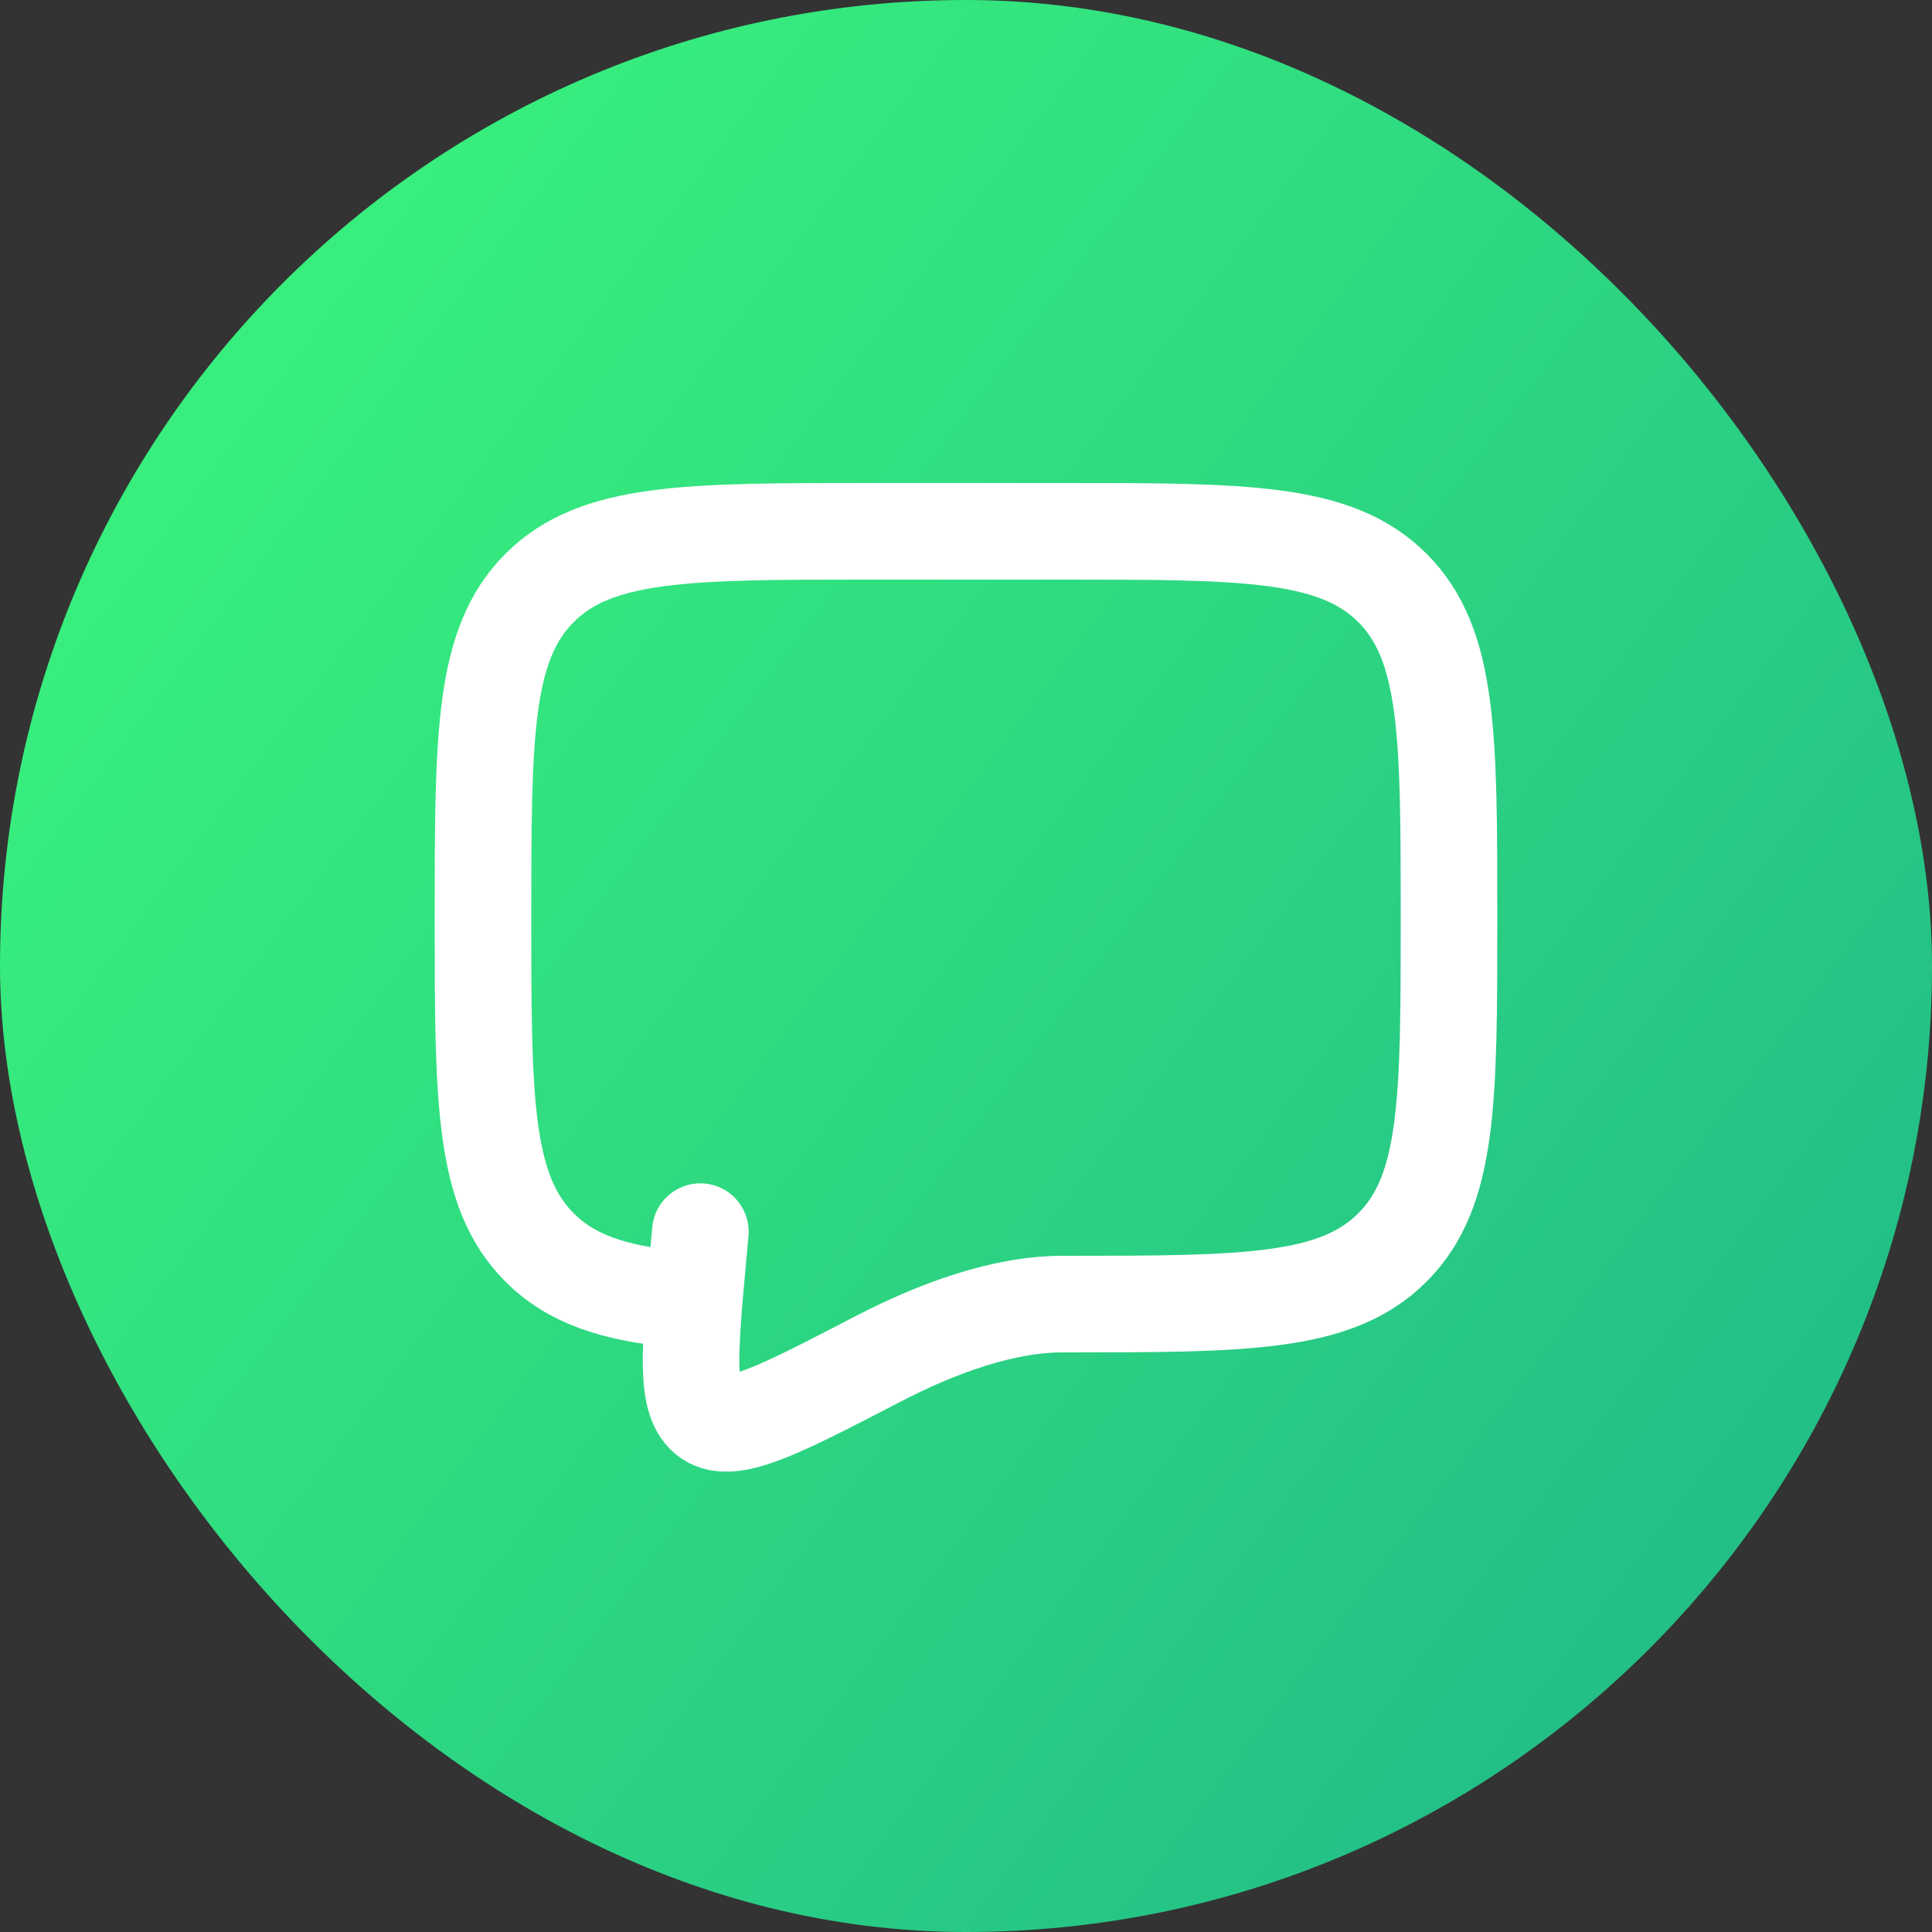 <svg width="40" height="40" viewBox="0 0 40 40" fill="none" xmlns="http://www.w3.org/2000/svg">
<rect x="0" y="0" width="40" height="40" fill="#333333" stroke="none"/>
<rect width="40" height="40" rx="20" fill="url(#paint0_linear)"/>
<path d="M22 27C25.771 27 27.657 27 28.828 25.828C30 24.657 30 22.771 30 19C30 15.229 30 13.343 28.828 12.172C27.657 11 25.771 11 22 11H18C14.229 11 12.343 11 11.172 12.172C10 13.343 10 15.229 10 19C10 22.771 10 24.657 11.172 25.828C11.825 26.482 12.7 26.771 14 26.898" stroke="white" stroke-width="2" stroke-linecap="round" stroke-linejoin="round"/>
<path d="M22 27C20.764 27 19.402 27.5 18.159 28.145C16.161 29.182 15.162 29.701 14.67 29.37C14.178 29.04 14.271 28.015 14.458 25.966L14.5 25.5" stroke="white" stroke-width="2" stroke-linecap="round"/>
<defs>
<linearGradient id="paint0_linear" x1="10.646" y1="6.61678e-07" x2="41.422" y2="23.129" gradientUnits="userSpaceOnUse">
<stop stop-color="#38EF7D"/>
<stop offset="1" stop-color="#23C086"/>
</linearGradient>
</defs>
</svg>

